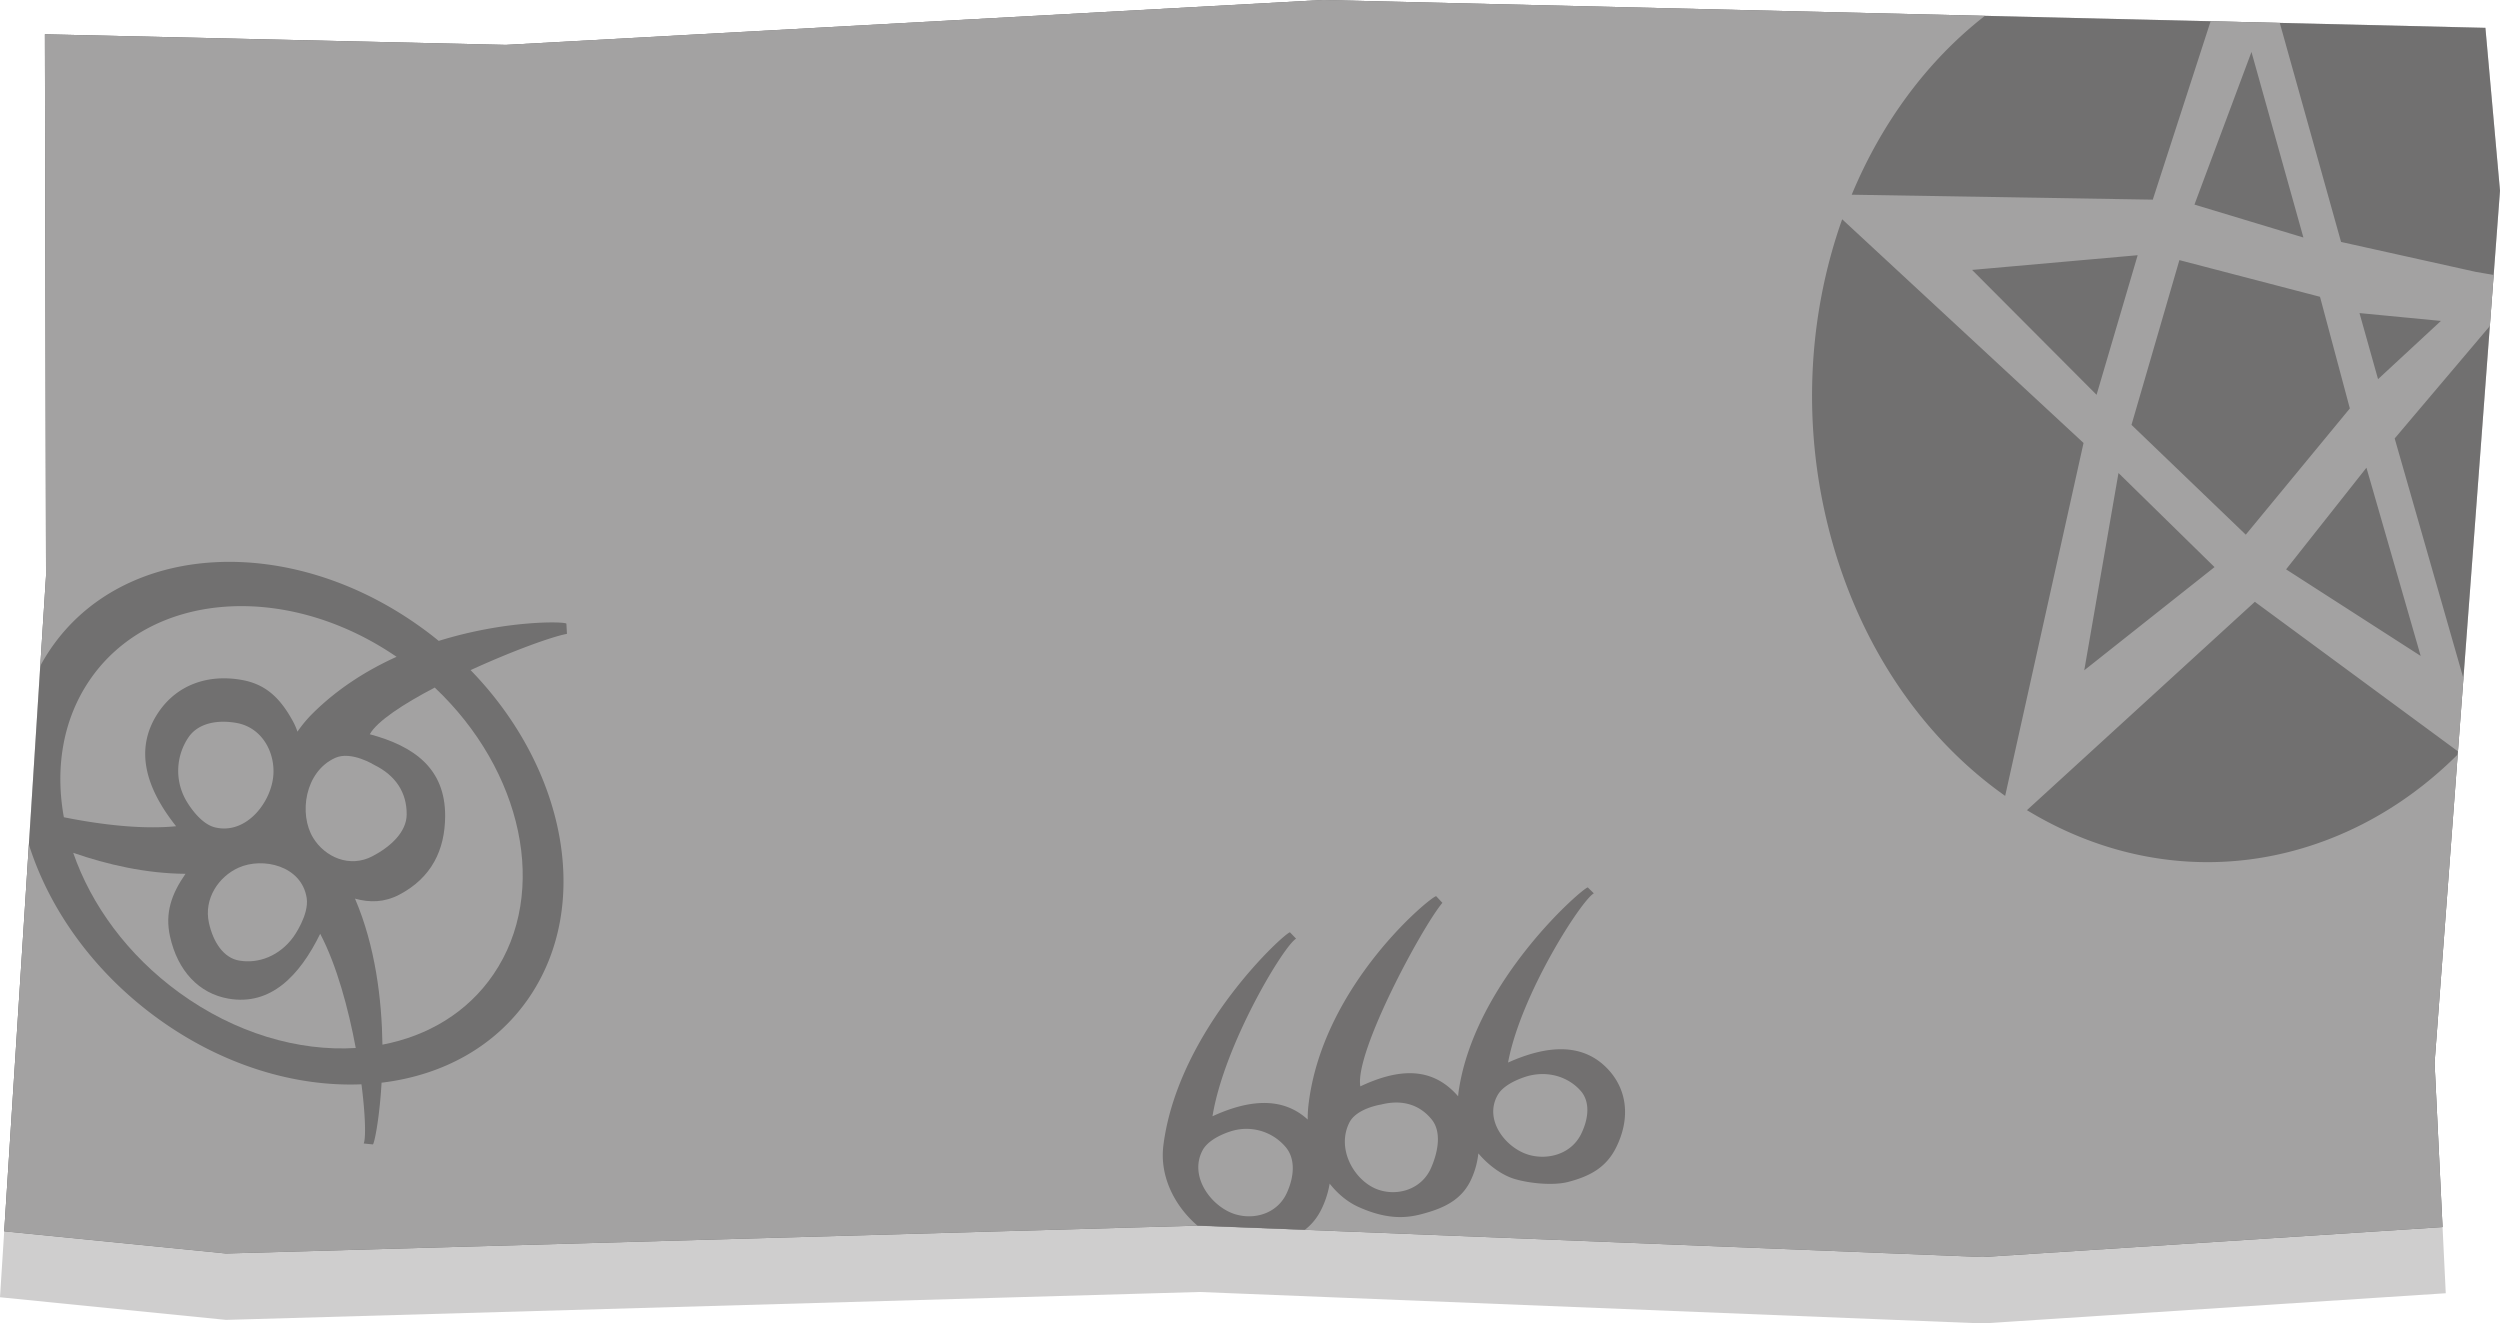 <svg xmlns="http://www.w3.org/2000/svg" viewBox="0 0 2895.95 1533.03"><defs><style>.cls-1{fill:#cfcece;}.cls-2{fill:#717070;}.cls-3{fill:#a3a2a2;}.cls-4{fill:#727070;}</style></defs><title>Map_With_Icons</title><g id="Paper_BG"><polygon class="cls-1" points="0 1502.72 261.8 1528.93 1389.45 1496.6 2296.79 1533.03 2833.12 1498.07 2820.18 1231.29 2895.95 220.88 2879.04 32.24 1532.01 0 586.01 52 51.99 39.73 53.3 666.97 0 1502.72"/></g><g id="Layer_6" data-name="Layer 6"><polygon class="cls-2" points="4.87 1426.31 261.8 1452.03 1389.45 1419.7 2296.79 1456.13 2829.4 1421.42 2820.18 1231.29 2895.95 220.88 2879.04 32.24 1532.01 0 586.01 52 51.99 39.73 53.3 666.97 4.87 1426.31"/></g><g id="Layer_5" data-name="Layer 5"><path class="cls-3" d="M717.65,1235.58c64.88-95.33,33.48-236.37-68.07-332.12-36.3,19-66.7,38.8-75.23,54.08,51.27,13.77,87.59,39.58,87.29,95-.21,39-15.74,71.19-53,90.78-17.56,9.22-34.38,9.32-51.42,4.65C580.81,1203,588.3,1265,589,1317.1,641.69,1307.05,687.62,1279.71,717.65,1235.58Z" transform="translate(-145.99 -107)"/><path class="cls-3" d="M422.39,1112.09c-22.91,10.24-40.6,35.72-34.36,64,5,22.64,17.09,40.48,34.83,43.59,22.57,4,47.09-5.32,63.16-27.57,0,0,18.36-25.41,15.21-45.09C495.26,1109.8,450.44,1099.55,422.39,1112.09Z" transform="translate(-145.99 -107)"/><path class="cls-3" d="M3034.62,425.5l-20.93-3.61-155.86-34.63-71-253.72-80.1-1.92-67,206.65-348.75-5.72c34.43-82.86,87.15-154.92,154.29-207.19L1678,107,732,159,198,146.73,199.29,774l-6.66,104.46a221.83,221.83,0,0,1,11.89-19.63c84.85-124.66,277.75-135.39,430.85-23.95q9.69,7,18.83,14.53c78.17-24.35,146.35-22.54,147.89-20l.65,11.84c-18.31,3.42-65,20.61-111.62,42C800.69,996,832.53,1154.24,759,1262.34c-39,57.25-100.73,90.45-171,98.84-2.43,42.14-8.43,70.76-10.08,71.49l-10.59-1.07c2.66-6.76,1.87-33.62-2.62-68.56-76.81,3.16-161.49-22.08-236.6-76.75-74-53.85-125.14-126.38-148.67-201l-28.58,448.05L407.79,1559l1127.65-32.33,907.34,36.44,532.61-34.72-9.22-190.13L2993,980.93c-43.45,43.39-94.74,77.64-152.46,99.41-119,44.9-242.82,28.28-346.58-34.86l264-241.36,235.3,173.28,6.33-84.44-.19-.71h0l-79.46-277.37,110.27-130.24ZM2754.05,167.2l60.15,214.93L2688,344ZM2622.22,402.63l-47.61,161.71-144.2-144.68Zm-153.49,626.31c-91.46-64.47-164.58-166.61-200.56-295.05C2232.45,606.42,2239.45,475,2279.93,361l279.6,259.11Zm91.62-145.49L2600,654.92l111.26,109Zm187.1-157.1L2615.07,599.16l55.49-190.85,162.88,42.48L2868,580.12Zm202.61,140.47L2794.15,766.54l93.08-117.75Zm-49.39-320.61-21.5-76.55,94.32,9.09Z" transform="translate(-145.99 -107)"/><path class="cls-3" d="M249.75,895c-31.11,45.72-40.07,102-29.78,158.68,43.07,8.69,91,14.27,130,10.41-33.57-42.28-50-88.41-20.24-132.28,21-30.9,56.26-44.36,96.49-37.16,28.75,5.15,45.17,22.16,59.51,48.62a74.13,74.13,0,0,1,4.82,11.27,148.47,148.47,0,0,1,17.94-21.44c29.07-28.77,62.82-49.87,96.86-65.27C477.61,780.35,320.11,791.66,249.75,895Z" transform="translate(-145.99 -107)"/><path class="cls-3" d="M353.44,1256.7c64.95,47.28,138.45,68.39,204.64,64.27-8.47-45.55-22.05-95.89-41.18-132.3-23.85,48.72-57.37,83.51-106.15,75.15-34.35-5.89-59-32.27-67.8-72-6.05-27.45,1.69-49.15,17.91-72.61-45.75-.32-90.7-10.66-130.06-24.32C251.62,1155.15,293.66,1213.19,353.44,1256.7Z" transform="translate(-145.99 -107)"/><path class="cls-3" d="M577.52,1098.79c21.24-11.15,39.39-28.08,39.56-48.24.22-25.66-13-45.33-37.22-57.28,0,0-26.84-16.78-45.5-8.38-35.31,15.91-42.42,65-25.71,92.5C522.31,1099.83,551,1112.75,577.52,1098.79Z" transform="translate(-145.99 -107)"/><path class="cls-3" d="M420,944.46c-22.9-4.11-44.66.55-55.56,16.48a69.07,69.07,0,0,0-3.6,72s14.82,27.77,34.2,32.48c36.68,8.93,66.39-30.37,67.72-62.43C463.85,976.74,448.67,949.59,420,944.46Z" transform="translate(-145.99 -107)"/><path class="cls-4" d="M1657.46,1531.6c8.4-6.4,15.18-14.8,20.35-26.16a106.73,106.73,0,0,0,8.42-27.37c9.64,12.23,21.18,21.5,33.11,26.91,33.64,15.25,56,13,73.09,8.51,26-6.77,47.52-16.58,58.37-41.69a95.21,95.21,0,0,0,7.68-28.76c12.78,15.08,28.61,25.63,41.82,29.6,17.64,5.29,45.13,7.93,62.22,3.48,26-6.77,44.4-17.17,55.77-40.31,15.9-32.38,13-64.72-8.11-88.54-30-33.82-73.21-29.2-117.29-9.44,14.59-78.8,85-188.13,99.37-196l-6.94-6.83c-4-1.15-130.29,107.16-149.52,235.13-.34,2.29-.58,4.56-.74,6.8-30.82-35.59-70.26-31.7-113.29-11.52-6.77-39.66,71.72-184.87,95.06-212.58l-7.15-7.68c-4.1-1.36-131.92,102.17-148,242.11a132.22,132.22,0,0,0-.86,16.6c-30-27.5-69.86-22.42-110.31-3.8,13.48-83.07,82.6-197.59,96.85-205.72l-7.06-7.33c-4.08-1.27-129.21,111.34-146.62,246.31-5.08,39.4,16.13,73.72,39.53,93.48Zm-20.8-42.81c-11,24.2-37.78,31.56-59.94,24.73-27.14-8.35-53.88-43.44-37.75-73.9,8.52-16.09,35.72-23,35.72-23a59.41,59.41,0,0,1,60.73,19.29C1646.53,1449.14,1645.48,1469.44,1636.66,1488.79Zm167.14-29.11c-10.82,25-38.28,33-60.57,25.66-27.28-8.94-50-46.52-34.15-78,8.38-16.61,36.76-20.87,36.76-20.87,23.81-6,44.22-.35,58.55,17.24C1815.66,1417.56,1812.45,1439.69,1803.8,1459.68Zm173.72-39.06c-11.32,23.07-38.08,30.4-60.07,24.25-26.92-7.52-53.07-40.36-36.58-69.41,8.72-15.35,35.91-22.25,35.91-22.25,23.81-6,46.4,1.7,60.25,17.41C1987.91,1383,1986.58,1402.19,1977.52,1420.62Z" transform="translate(-145.99 -107)"/></g></svg>